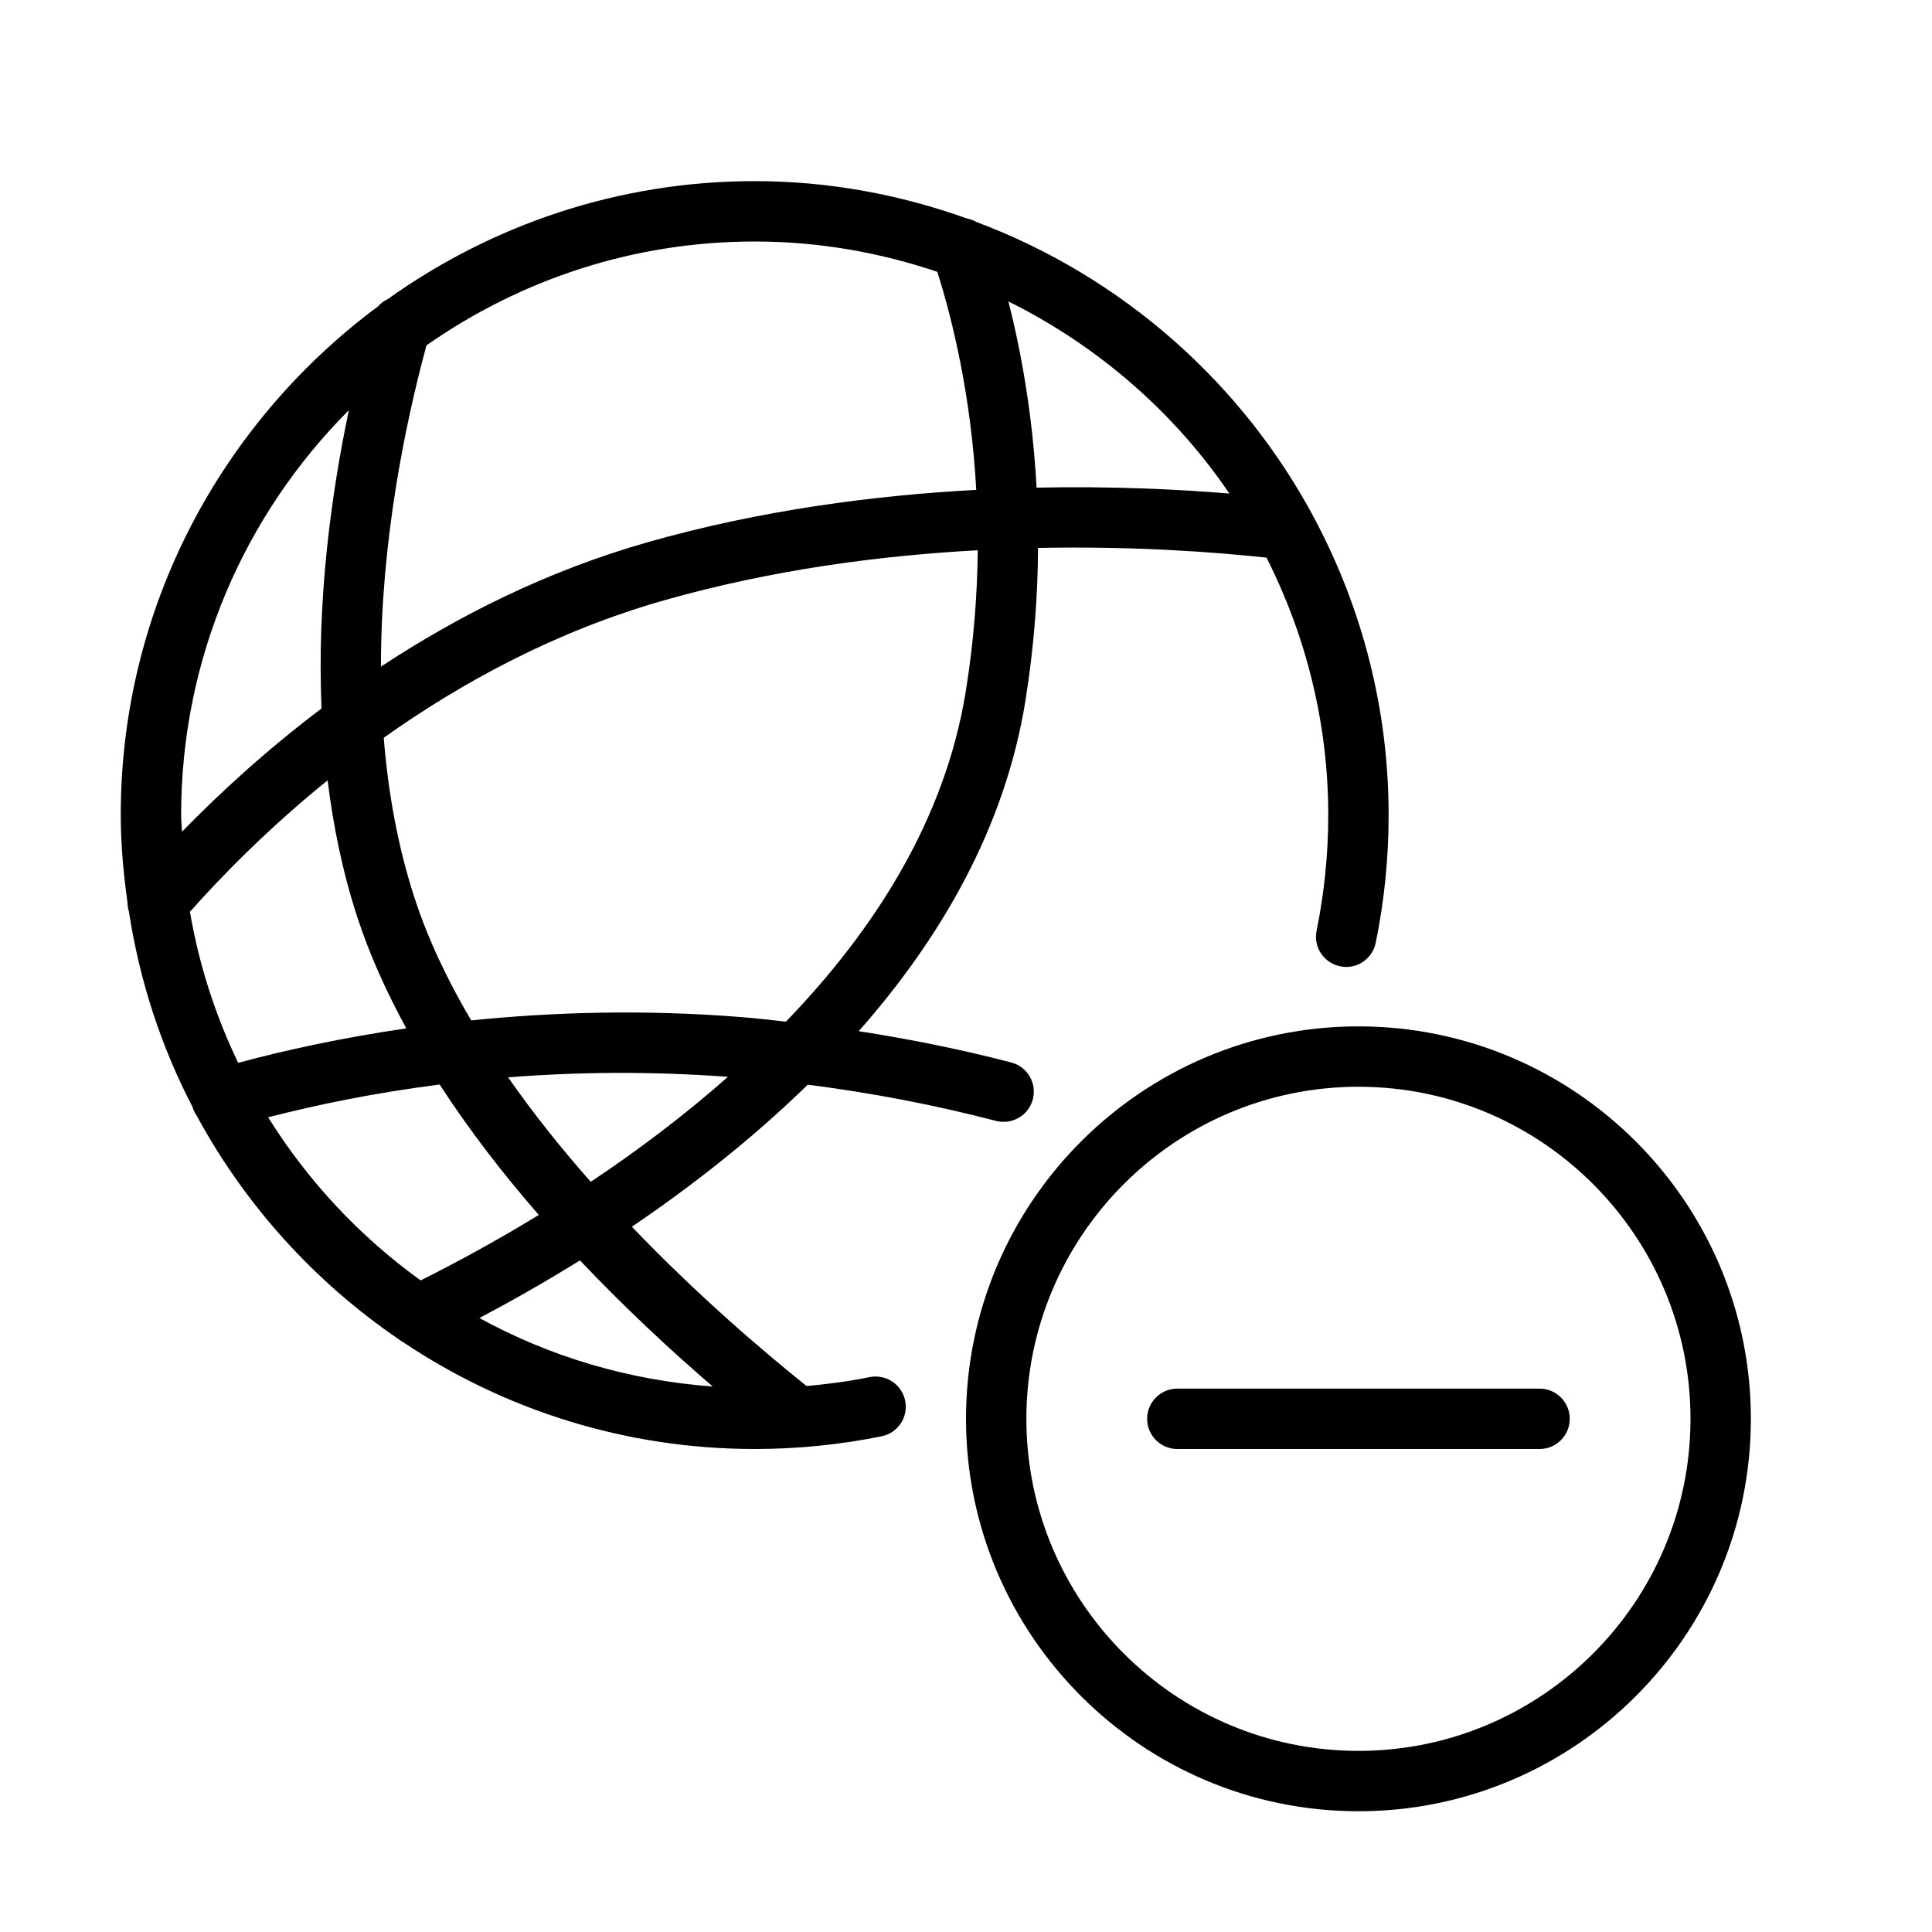 <?xml version="1.0" encoding="UTF-8" standalone="no"?>
<svg width="64px" height="64px" viewBox="0 0 64 64" version="1.1" xmlns="http://www.w3.org/2000/svg" xmlns:xlink="http://www.w3.org/1999/xlink">
    <!-- Generator: Sketch 3.7.2 (28276) - http://www.bohemiancoding.com/sketch -->
    <title>net-minus</title>
    <desc>Created with Sketch.</desc>
    <defs></defs>
    <g id="64px-Line" stroke="none" stroke-width="1" fill="none" fill-rule="evenodd">
        <g id="net-minus"></g>
        <path d="M32,47 C32,54.168 37.832,60 45,60 C52.168,60 58,54.168 58,47 C58,39.832 52.168,34 45,34 C37.832,34 32,39.832 32,47 L32,47 Z M56,47 C56,53.065 51.065,58 45,58 C38.935,58 34,53.065 34,47 C34,40.935 38.935,36 45,36 C51.065,36 56,40.935 56,47 L56,47 Z" id="Shape" fill="#000000"></path>
        <path d="M38,47 C38,47.552 38.447,48 39,48 L51,48 C51.553,48 52,47.552 52,47 C52,46.448 51.553,46 51,46 L39,46 C38.447,46 38,46.448 38,47 L38,47 Z" id="Shape" fill="#000000"></path>
        <path d="M4.27,30.195 C4.624,32.497 5.34,34.678 6.379,36.671 L6.379,36.672 C6.411,36.783 6.461,36.884 6.525,36.973 C8.132,39.938 10.433,42.473 13.208,44.364 C13.257,44.402 13.306,44.437 13.361,44.465 C16.694,46.695 20.697,48 25,48 C26.414,48 27.829,47.858 29.205,47.579 C29.746,47.469 30.096,46.941 29.985,46.4 C29.876,45.858 29.346,45.51 28.806,45.619 C28.119,45.758 27.421,45.851 26.719,45.914 C25.304,44.782 23.136,42.938 20.931,40.637 C22.868,39.325 24.89,37.755 26.758,35.932 C28.873,36.201 30.962,36.601 32.993,37.131 C33.528,37.269 34.074,36.95 34.214,36.416 C34.354,35.882 34.033,35.335 33.499,35.196 C31.846,34.765 30.156,34.425 28.447,34.159 C31.144,31.102 33.286,27.449 33.968,23.216 C34.255,21.429 34.377,19.734 34.387,18.151 C37.58,18.087 40.256,18.289 41.956,18.473 C43.252,21.042 44,23.932 44,27 C44,28.291 43.87,29.58 43.614,30.83 C43.503,31.371 43.852,31.899 44.393,32.01 C44.933,32.125 45.462,31.772 45.573,31.231 C45.856,29.849 46,28.426 46,27 C46,23.488 45.123,20.181 43.592,17.27 C43.589,17.259 43.581,17.25 43.577,17.239 C41.186,12.708 37.185,9.168 32.342,7.352 C32.243,7.293 32.136,7.257 32.023,7.235 C29.823,6.449 27.466,6 25,6 C20.464,6 16.272,7.46 12.835,9.915 C12.715,9.973 12.608,10.051 12.519,10.152 C7.362,13.981 4,20.098 4,27 C4,27.986 4.092,28.949 4.224,29.9 C4.223,30.001 4.241,30.097 4.27,30.195 L4.27,30.195 Z M11.838,30.387 C12.248,31.641 12.807,32.869 13.459,34.066 C11.324,34.378 9.453,34.786 7.891,35.208 C7.138,33.645 6.593,31.968 6.292,30.204 C7.392,28.966 8.923,27.412 10.852,25.849 C11.041,27.374 11.352,28.9 11.838,30.387 L11.838,30.387 Z M8.882,37.012 C10.485,36.599 12.392,36.204 14.564,35.926 C15.549,37.448 16.673,38.897 17.849,40.247 C16.385,41.14 15.034,41.865 13.935,42.415 C11.917,40.961 10.2,39.126 8.882,37.012 L8.882,37.012 Z M23.609,45.929 C20.827,45.726 18.206,44.938 15.882,43.661 C16.881,43.134 18.013,42.496 19.212,41.752 C20.715,43.34 22.235,44.747 23.609,45.929 L23.609,45.929 Z M16.832,35.689 C19.058,35.512 21.504,35.48 24.115,35.671 C22.626,36.987 21.069,38.149 19.569,39.149 C18.61,38.064 17.68,36.904 16.832,35.689 L16.832,35.689 Z M31.993,22.899 C31.305,27.175 28.939,30.837 26.035,33.843 C25.557,33.791 25.079,33.735 24.6,33.696 C21.319,33.431 18.307,33.528 15.609,33.802 C14.836,32.492 14.188,31.138 13.739,29.766 C13.172,28.031 12.855,26.229 12.712,24.439 C15.291,22.608 18.406,20.908 22.005,19.885 C25.574,18.87 29.168,18.403 32.389,18.228 C32.375,19.688 32.258,21.252 31.993,22.899 L31.993,22.899 Z M40.725,16.349 C39.04,16.21 36.847,16.102 34.338,16.153 C34.205,13.714 33.821,11.623 33.405,9.986 C36.357,11.45 38.885,13.642 40.725,16.349 L40.725,16.349 Z M31.05,9.005 C31.567,10.643 32.169,13.139 32.34,16.228 C28.973,16.408 25.205,16.895 21.457,17.961 C18.098,18.917 15.142,20.421 12.619,22.083 C12.618,17.913 13.429,14.021 14.127,11.441 C17.212,9.28 20.956,8 25,8 C27.117,8 29.147,8.363 31.05,9.005 L31.05,9.005 Z M11.557,13.587 C10.973,16.364 10.497,19.846 10.651,23.469 C8.803,24.865 7.256,26.292 6.028,27.554 C6.023,27.368 6,27.187 6,27 C6,21.77 8.125,17.026 11.557,13.587 L11.557,13.587 Z" id="Shape" fill="#000000"></path>
    </g>
</svg>